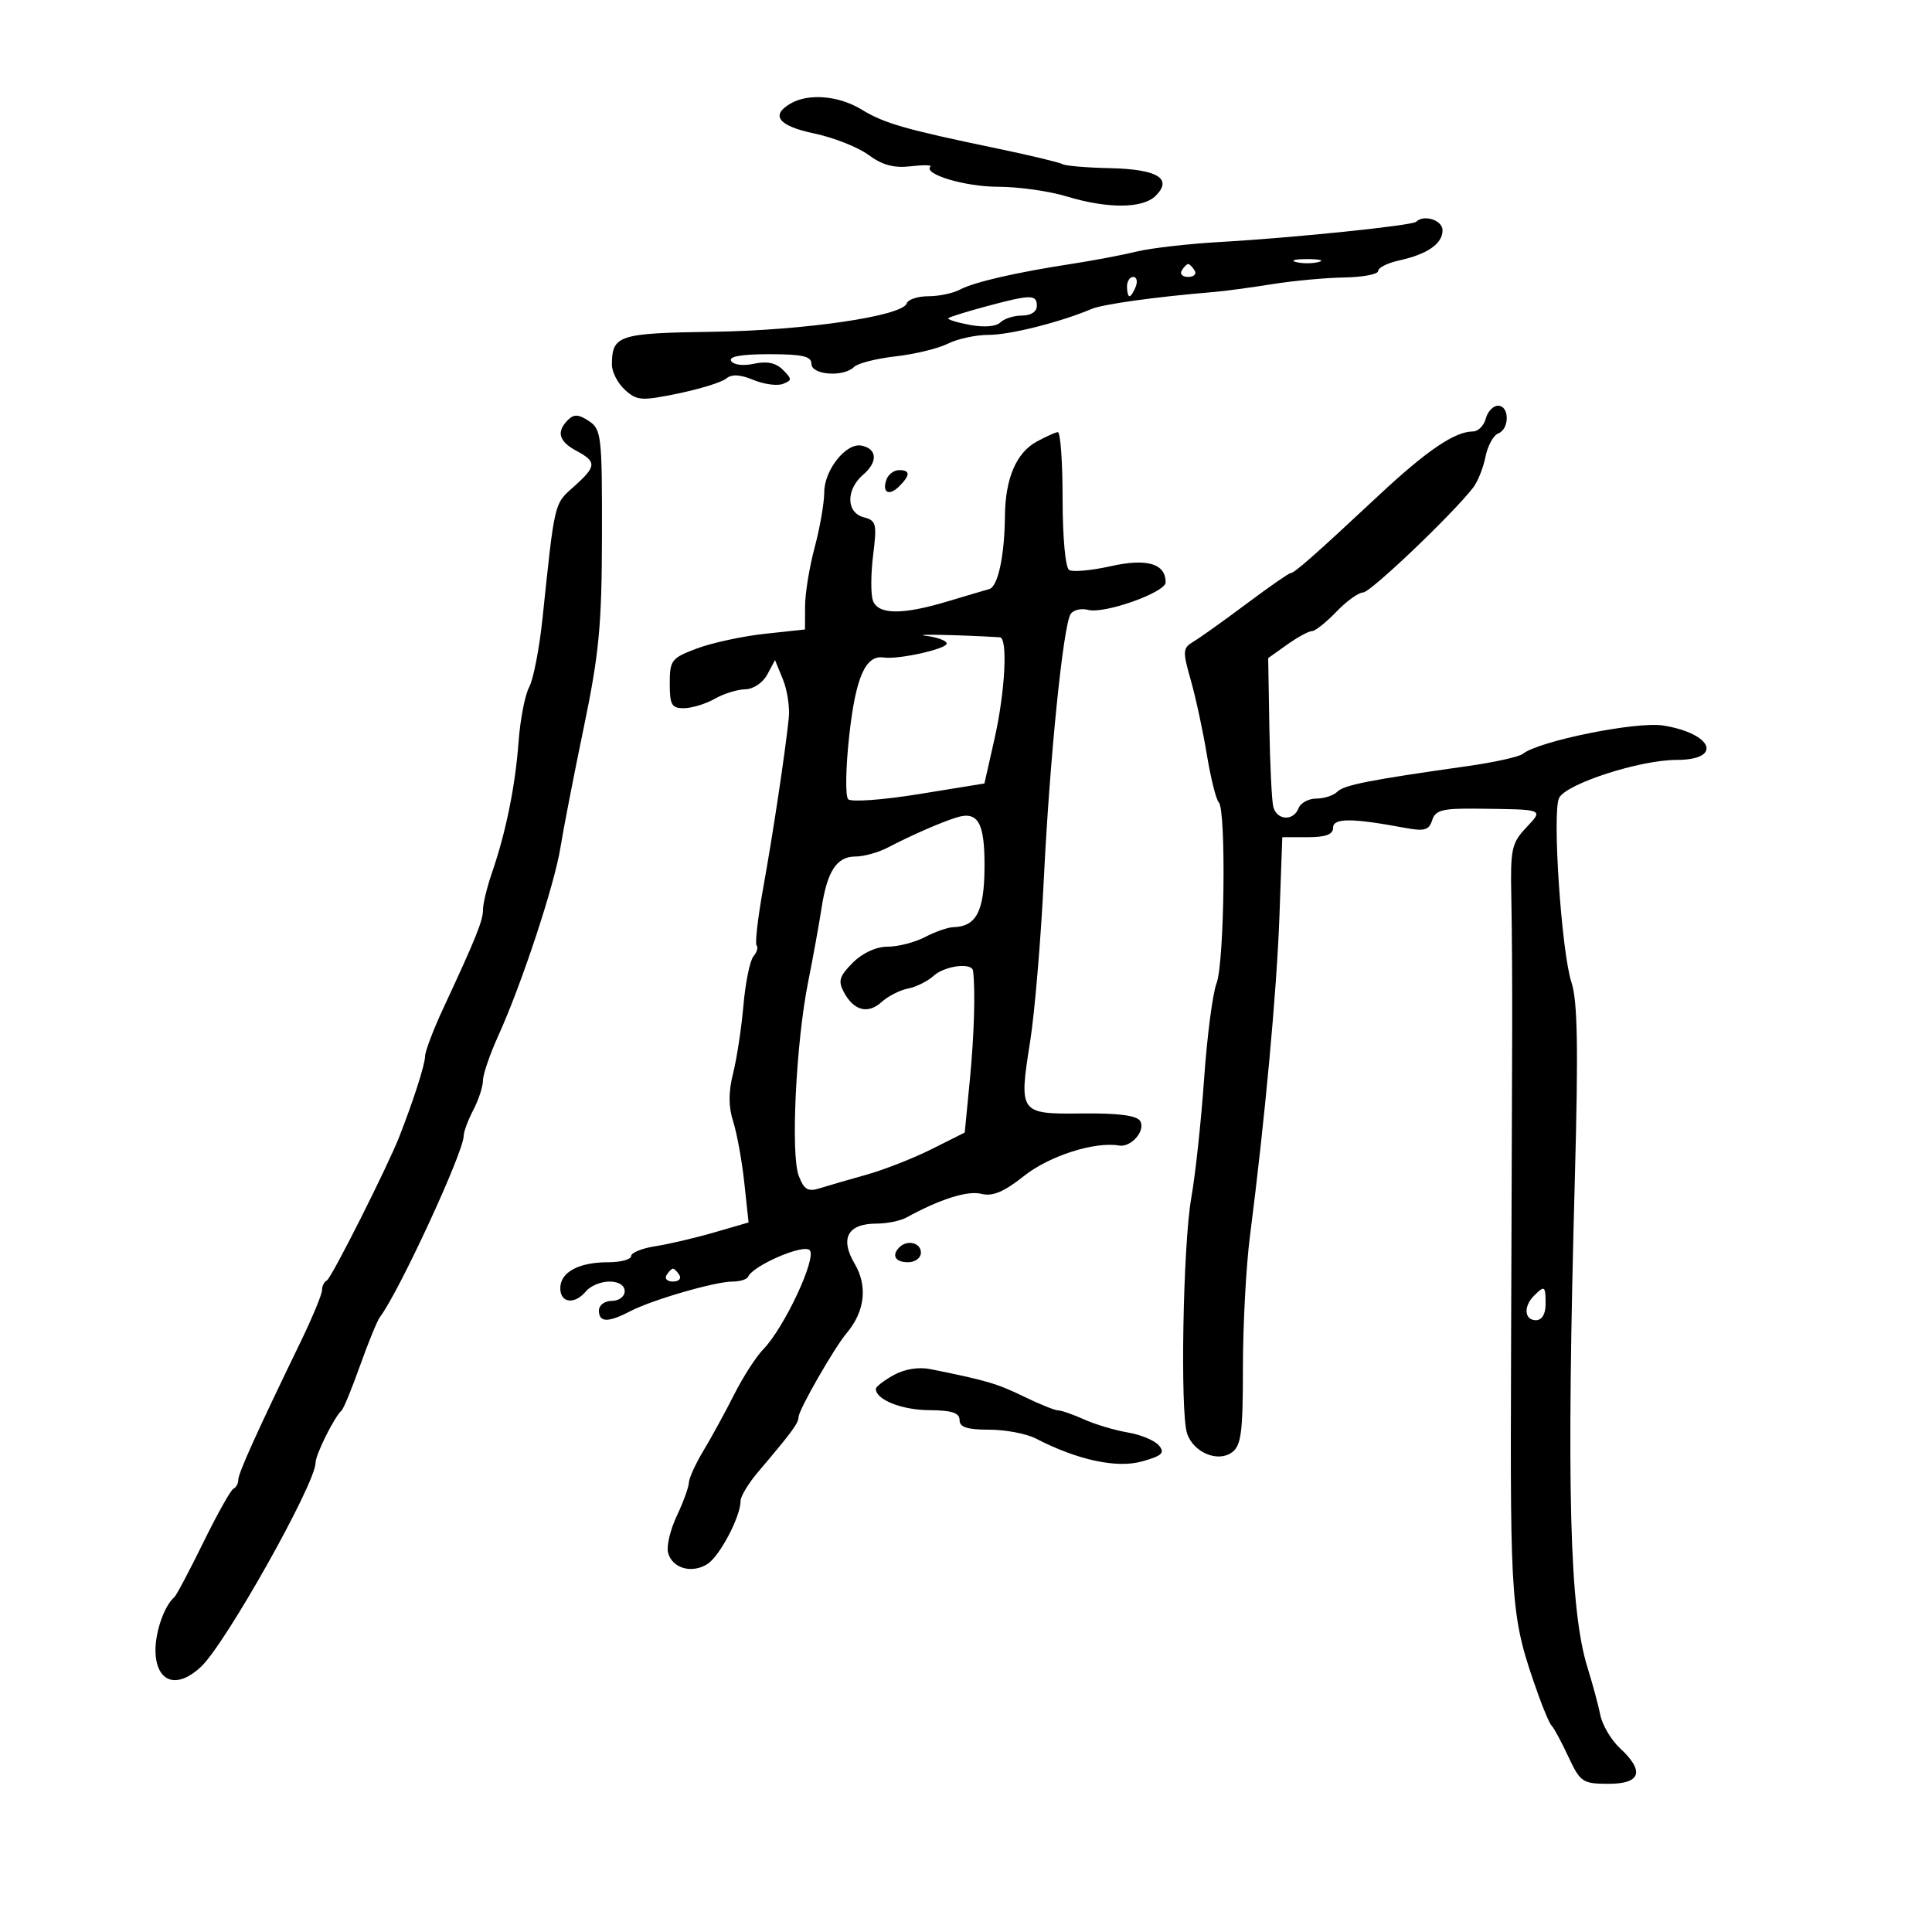 <svg xmlns="http://www.w3.org/2000/svg" width="300" height="300" viewBox="0 0 300 300" version="1.1">
	<path d="M 122.750 16.080 C 119.580 17.926, 120.884 19.563, 126.457 20.732 C 129.458 21.361, 133.242 22.858, 134.865 24.058 C 136.987 25.627, 138.814 26.124, 141.369 25.825 C 143.324 25.597, 144.722 25.611, 144.476 25.857 C 143.300 27.034, 149.855 29, 154.955 29 C 158.105 29, 162.891 29.670, 165.591 30.489 C 172.015 32.438, 177.456 32.401, 179.463 30.394 C 182.129 27.728, 179.717 26.273, 172.365 26.114 C 168.733 26.035, 165.412 25.754, 164.984 25.490 C 164.556 25.225, 159.997 24.133, 154.853 23.062 C 140.464 20.067, 137.315 19.162, 133.775 17.004 C 130.234 14.845, 125.545 14.452, 122.750 16.080 M 219.894 34.440 C 219.310 35.023, 200.794 36.932, 189.500 37.573 C 184.550 37.854, 178.700 38.523, 176.500 39.061 C 174.300 39.598, 169.800 40.452, 166.500 40.959 C 157.760 42.301, 151.241 43.801, 149.051 44.972 C 147.995 45.538, 145.789 46, 144.149 46 C 142.509 46, 141 46.501, 140.796 47.113 C 140.137 49.088, 124.877 51.318, 110.647 51.520 C 96.037 51.726, 95.049 52.047, 95.015 56.595 C 95.007 57.747, 95.918 59.521, 97.041 60.537 C 98.909 62.228, 99.603 62.276, 105.291 61.103 C 108.706 60.399, 112.062 59.358, 112.749 58.790 C 113.616 58.073, 114.911 58.135, 116.981 58.992 C 118.622 59.672, 120.681 59.953, 121.556 59.617 C 123.008 59.060, 123.009 58.866, 121.568 57.425 C 120.483 56.340, 119.078 56.044, 117.089 56.481 C 115.428 56.845, 113.911 56.665, 113.536 56.059 C 113.101 55.355, 115.081 55, 119.441 55 C 124.605 55, 126 55.319, 126 56.500 C 126 58.241, 131.001 58.599, 132.627 56.973 C 133.191 56.409, 136.094 55.671, 139.077 55.334 C 142.059 54.996, 145.715 54.108, 147.200 53.360 C 148.686 52.612, 151.526 52, 153.512 52 C 156.828 52, 164.623 50.038, 169.500 47.975 C 171.262 47.230, 179.482 46.091, 188.500 45.341 C 190.150 45.204, 194.200 44.659, 197.500 44.130 C 200.800 43.601, 205.863 43.131, 208.750 43.084 C 211.637 43.038, 214 42.586, 214 42.079 C 214 41.573, 215.448 40.841, 217.217 40.452 C 221.639 39.481, 224 37.848, 224 35.759 C 224 34.181, 221.088 33.245, 219.894 34.440 M 201.250 40.689 C 202.213 40.941, 203.787 40.941, 204.750 40.689 C 205.713 40.438, 204.925 40.232, 203 40.232 C 201.075 40.232, 200.287 40.438, 201.250 40.689 M 183.500 42 C 183.160 42.550, 183.610 43, 184.500 43 C 185.390 43, 185.840 42.550, 185.500 42 C 185.160 41.450, 184.710 41, 184.500 41 C 184.290 41, 183.840 41.450, 183.500 42 M 175 44.500 C 175 45.325, 175.177 46, 175.393 46 C 175.609 46, 176.045 45.325, 176.362 44.500 C 176.678 43.675, 176.501 43, 175.969 43 C 175.436 43, 175 43.675, 175 44.500 M 153.054 47.596 C 150.058 48.401, 147.450 49.217, 147.257 49.410 C 147.064 49.602, 148.561 50.070, 150.584 50.450 C 152.796 50.865, 154.687 50.713, 155.330 50.070 C 155.919 49.481, 157.435 49, 158.700 49 C 160.078 49, 161 48.399, 161 47.500 C 161 45.692, 160.095 45.703, 153.054 47.596 M 230.710 65 C 230.423 66.100, 229.522 67, 228.708 67 C 225.897 67, 221.535 69.965, 214.032 76.977 C 204.227 86.140, 200.982 89, 200.393 89 C 200.128 89, 197.054 91.138, 193.561 93.750 C 190.068 96.362, 186.377 98.998, 185.359 99.606 C 183.643 100.632, 183.610 101.069, 184.902 105.606 C 185.669 108.298, 186.792 113.502, 187.398 117.172 C 188.004 120.841, 188.838 124.179, 189.250 124.588 C 190.422 125.752, 190.129 149.537, 188.905 152.685 C 188.303 154.233, 187.434 160.900, 186.974 167.500 C 186.515 174.100, 185.618 182.425, 184.982 186 C 183.695 193.231, 183.233 219.323, 184.333 222.598 C 185.322 225.540, 189.103 227.129, 191.296 225.525 C 192.736 224.472, 193 222.435, 193 212.364 C 193 205.810, 193.489 196.634, 194.088 191.974 C 196.417 173.824, 198.248 153.966, 198.671 142.250 L 199.114 130 203.057 130 C 205.862 130, 207 129.575, 207 128.528 C 207 127.004, 209.907 127.009, 218.146 128.547 C 221.178 129.113, 221.893 128.914, 222.385 127.364 C 222.884 125.796, 223.973 125.511, 229.239 125.570 C 239.947 125.689, 239.724 125.601, 236.924 128.579 C 234.729 130.914, 234.517 131.928, 234.676 139.329 C 234.772 143.823, 234.833 153.125, 234.811 160 C 234.789 166.875, 234.710 189.600, 234.636 210.500 C 234.496 249.725, 234.605 251.101, 238.808 263 C 239.682 265.475, 240.652 267.725, 240.964 268 C 241.275 268.275, 242.423 270.407, 243.515 272.739 C 245.390 276.743, 245.735 276.978, 249.750 276.989 C 254.791 277.002, 255.422 275.048, 251.540 271.450 C 250.188 270.196, 248.822 267.895, 248.504 266.335 C 248.187 264.776, 247.297 261.475, 246.526 259 C 243.706 249.951, 243.223 231.391, 244.544 182.921 C 245.094 162.721, 244.968 155.434, 244.020 152.560 C 242.459 147.831, 240.997 126.059, 242.096 123.900 C 243.217 121.696, 254.633 118, 260.320 118 C 267.578 118, 265.986 113.893, 258.249 112.656 C 254.117 111.995, 238.955 115.060, 236.463 117.059 C 235.893 117.517, 232.068 118.367, 227.963 118.948 C 212.653 121.117, 208.709 121.891, 207.668 122.932 C 207.081 123.519, 205.613 124, 204.407 124 C 203.201 124, 201.955 124.675, 201.638 125.500 C 200.849 127.558, 198.230 127.392, 197.710 125.250 C 197.477 124.287, 197.204 118.705, 197.104 112.846 L 196.923 102.191 199.866 100.096 C 201.484 98.943, 203.218 98, 203.717 98 C 204.217 98, 205.919 96.650, 207.500 95 C 209.081 93.350, 210.952 92, 211.658 92 C 212.809 92, 225.586 79.822, 228.771 75.689 C 229.470 74.781, 230.322 72.642, 230.663 70.934 C 231.005 69.226, 231.895 67.594, 232.642 67.307 C 234.424 66.623, 234.402 63, 232.617 63 C 231.856 63, 230.998 63.900, 230.710 65 M 88.193 65.207 C 86.356 67.044, 86.762 68.534, 89.500 70 C 92.694 71.710, 92.643 72.412, 89.091 75.577 C 86.026 78.308, 86.153 77.771, 84.243 96 C 83.754 100.675, 82.821 105.488, 82.170 106.697 C 81.519 107.905, 80.778 111.728, 80.523 115.193 C 80.017 122.054, 78.560 129.225, 76.388 135.533 C 75.625 137.752, 75 140.324, 75 141.250 C 75 142.954, 73.929 145.613, 68.828 156.579 C 67.273 159.922, 66 163.282, 66 164.046 C 66 165.284, 64.182 170.948, 62.004 176.500 C 60.137 181.257, 51.433 198.530, 50.750 198.833 C 50.338 199.017, 50.002 199.692, 50.004 200.333 C 50.007 200.975, 48.481 204.650, 46.614 208.500 C 39.886 222.372, 37 228.764, 37 229.789 C 37 230.364, 36.663 230.983, 36.250 231.167 C 35.837 231.350, 33.735 235.100, 31.577 239.500 C 29.420 243.900, 27.394 247.725, 27.076 248 C 25.356 249.485, 23.888 254.078, 24.174 257.077 C 24.585 261.392, 27.675 262.150, 31.224 258.805 C 35.060 255.191, 48.990 230.384, 48.997 227.154 C 49 225.865, 51.899 220.041, 53.056 219 C 53.361 218.725, 54.653 215.575, 55.927 212 C 57.200 208.425, 58.584 205.050, 59.003 204.500 C 61.951 200.625, 72 178.886, 72 176.383 C 72 175.748, 72.672 173.940, 73.494 172.364 C 74.315 170.789, 74.990 168.725, 74.994 167.777 C 74.997 166.830, 76.078 163.680, 77.396 160.777 C 81.008 152.820, 86.106 137.377, 87.023 131.613 C 87.471 128.801, 89.098 120.425, 90.640 113 C 93.036 101.465, 93.448 97.116, 93.472 83.121 C 93.498 67.686, 93.382 66.664, 91.443 65.378 C 89.850 64.320, 89.118 64.282, 88.193 65.207 M 161 68.559 C 157.804 70.302, 156.102 74.276, 156.045 80.125 C 155.985 86.333, 154.960 91.106, 153.608 91.473 C 152.999 91.638, 150.086 92.500, 147.135 93.387 C 140.145 95.489, 136.390 95.460, 135.560 93.297 C 135.201 92.360, 135.208 89.182, 135.576 86.235 C 136.189 81.331, 136.066 80.830, 134.123 80.322 C 131.365 79.601, 131.335 76.014, 134.067 73.674 C 136.345 71.724, 136.203 69.669, 133.758 69.194 C 131.375 68.732, 128.002 72.967, 127.988 76.439 C 127.982 78.122, 127.312 81.975, 126.500 85 C 125.688 88.025, 125.018 92.129, 125.012 94.121 L 125 97.742 118.750 98.418 C 115.313 98.790, 110.588 99.810, 108.250 100.683 C 104.257 102.176, 104 102.506, 104 106.136 C 104 109.487, 104.299 109.995, 106.250 109.965 C 107.487 109.945, 109.625 109.286, 111 108.500 C 112.375 107.714, 114.497 107.055, 115.715 107.035 C 116.962 107.015, 118.457 106.017, 119.137 104.750 L 120.345 102.500 121.571 105.490 C 122.245 107.134, 122.654 109.834, 122.481 111.490 C 121.908 116.976, 120.041 129.382, 118.504 137.911 C 117.670 142.537, 117.212 146.545, 117.486 146.819 C 117.759 147.092, 117.537 147.853, 116.991 148.510 C 116.446 149.167, 115.749 152.584, 115.442 156.102 C 115.135 159.621, 114.412 164.374, 113.836 166.664 C 113.102 169.583, 113.106 171.826, 113.851 174.164 C 114.436 175.999, 115.212 180.273, 115.576 183.661 L 116.238 189.823 110.869 191.380 C 107.916 192.237, 103.813 193.197, 101.750 193.514 C 99.688 193.831, 98 194.520, 98 195.045 C 98 195.570, 96.395 196, 94.434 196 C 89.854 196, 87 197.549, 87 200.035 C 87 202.361, 89.239 202.621, 91 200.500 C 91.685 199.675, 93.315 199, 94.622 199 C 96.069 199, 97 199.587, 97 200.500 C 97 201.333, 96.111 202, 95 202 C 93.889 202, 93 202.667, 93 203.500 C 93 205.368, 94.423 205.401, 97.846 203.614 C 101.232 201.844, 111.041 199, 113.755 199 C 114.898 199, 115.983 198.662, 116.167 198.250 C 116.943 196.502, 124.734 193.134, 125.720 194.120 C 126.881 195.281, 121.766 206.207, 118.500 209.543 C 117.400 210.666, 115.375 213.815, 114 216.540 C 112.625 219.265, 110.487 223.174, 109.250 225.227 C 108.013 227.280, 106.985 229.532, 106.966 230.230 C 106.947 230.929, 106.105 233.248, 105.095 235.384 C 104.084 237.520, 103.473 240.093, 103.737 241.101 C 104.368 243.515, 107.388 244.399, 109.818 242.881 C 111.748 241.676, 115 235.503, 115 233.046 C 115 232.341, 116.237 230.306, 117.750 228.525 C 122.958 222.390, 124 220.974, 124 220.033 C 124 218.955, 129.555 209.262, 131.470 207 C 134.297 203.659, 134.757 199.702, 132.719 196.249 C 130.377 192.278, 131.622 190, 136.136 190 C 137.726 190, 139.809 189.572, 140.764 189.048 C 145.969 186.196, 150.242 184.844, 152.367 185.377 C 154.133 185.820, 155.863 185.095, 159.046 182.576 C 162.971 179.470, 169.996 177.229, 173.772 177.879 C 175.654 178.203, 177.946 175.530, 177.041 174.067 C 176.512 173.210, 173.660 172.837, 168.098 172.897 C 158.241 173.002, 158.191 172.933, 159.972 161.627 C 160.676 157.157, 161.627 145.850, 162.086 136.500 C 163.006 117.701, 165.088 97.134, 166.251 95.344 C 166.664 94.708, 167.890 94.420, 168.975 94.704 C 171.498 95.364, 181 91.983, 181 90.425 C 181 87.513, 178.100 86.659, 172.480 87.917 C 169.483 88.588, 166.573 88.854, 166.015 88.509 C 165.433 88.150, 165 83.426, 165 77.441 C 165 71.698, 164.662 67.044, 164.250 67.098 C 163.838 67.152, 162.375 67.810, 161 68.559 M 137.676 74.402 C 136.887 76.459, 138.026 77.117, 139.619 75.524 C 141.374 73.769, 141.370 73, 139.607 73 C 138.841 73, 137.972 73.631, 137.676 74.402 M 143.750 98.724 C 145.537 98.942, 147 99.486, 147 99.933 C 147 100.773, 139.470 102.441, 137.228 102.097 C 134.413 101.665, 132.889 105.089, 131.882 114.107 C 131.320 119.141, 131.241 123.641, 131.707 124.107 C 132.173 124.573, 137.123 124.212, 142.707 123.305 L 152.860 121.657 154.430 114.706 C 156.083 107.387, 156.518 99.031, 155.250 98.955 C 148.995 98.579, 141.290 98.425, 143.750 98.724 M 148.500 126.943 C 146.077 127.701, 141.445 129.731, 137.846 131.613 C 136.386 132.376, 134.132 133, 132.836 133 C 129.926 133, 128.451 135.249, 127.564 141.038 C 127.188 143.492, 126.252 148.650, 125.483 152.500 C 123.599 161.933, 122.759 179.236, 124.024 182.563 C 124.845 184.724, 125.455 185.092, 127.268 184.520 C 128.496 184.133, 131.750 183.189, 134.500 182.421 C 137.250 181.653, 141.818 179.863, 144.652 178.443 L 149.804 175.861 150.598 167.680 C 151.270 160.754, 151.475 153.757, 151.095 150.750 C 150.926 149.417, 146.708 149.955, 144.966 151.531 C 144.035 152.373, 142.251 153.259, 141 153.500 C 139.749 153.741, 137.904 154.681, 136.900 155.590 C 134.765 157.523, 132.579 156.950, 131.027 154.050 C 130.109 152.334, 130.343 151.566, 132.416 149.493 C 133.939 147.970, 136.049 147, 137.840 147 C 139.452 147, 142.060 146.328, 143.636 145.506 C 145.211 144.685, 147.175 143.995, 148 143.974 C 151.585 143.884, 152.822 141.555, 152.874 134.796 C 152.928 127.732, 151.897 125.881, 148.500 126.943 M 139.667 193.667 C 138.399 194.934, 139.008 196, 141 196 C 142.111 196, 143 195.333, 143 194.500 C 143 192.978, 140.885 192.449, 139.667 193.667 M 103.500 198 C 103.160 198.550, 103.610 199, 104.500 199 C 105.390 199, 105.840 198.550, 105.500 198 C 105.160 197.450, 104.710 197, 104.500 197 C 104.290 197, 103.840 197.450, 103.500 198 M 238.200 201.200 C 236.531 202.869, 236.700 205, 238.500 205 C 239.433 205, 240 204.056, 240 202.500 C 240 199.649, 239.855 199.545, 238.200 201.200 M 138.750 213.532 C 137.238 214.374, 136 215.337, 136 215.672 C 136 217.337, 140.011 218.940, 144.250 218.968 C 147.791 218.992, 149 219.382, 149 220.500 C 149 221.616, 150.177 222, 153.596 222 C 156.123 222, 159.386 222.619, 160.846 223.374 C 167.292 226.713, 173.388 228.030, 177.318 226.933 C 180.439 226.063, 180.922 225.611, 179.967 224.461 C 179.325 223.686, 177.157 222.776, 175.150 222.439 C 173.142 222.101, 170.082 221.189, 168.349 220.412 C 166.616 219.635, 164.788 219, 164.287 219 C 163.786 219, 161.379 218.026, 158.938 216.836 C 154.852 214.844, 153.108 214.333, 144.500 212.602 C 142.635 212.228, 140.459 212.579, 138.750 213.532" stroke="none" fill="black" fill-rule="evenodd"/>
</svg>